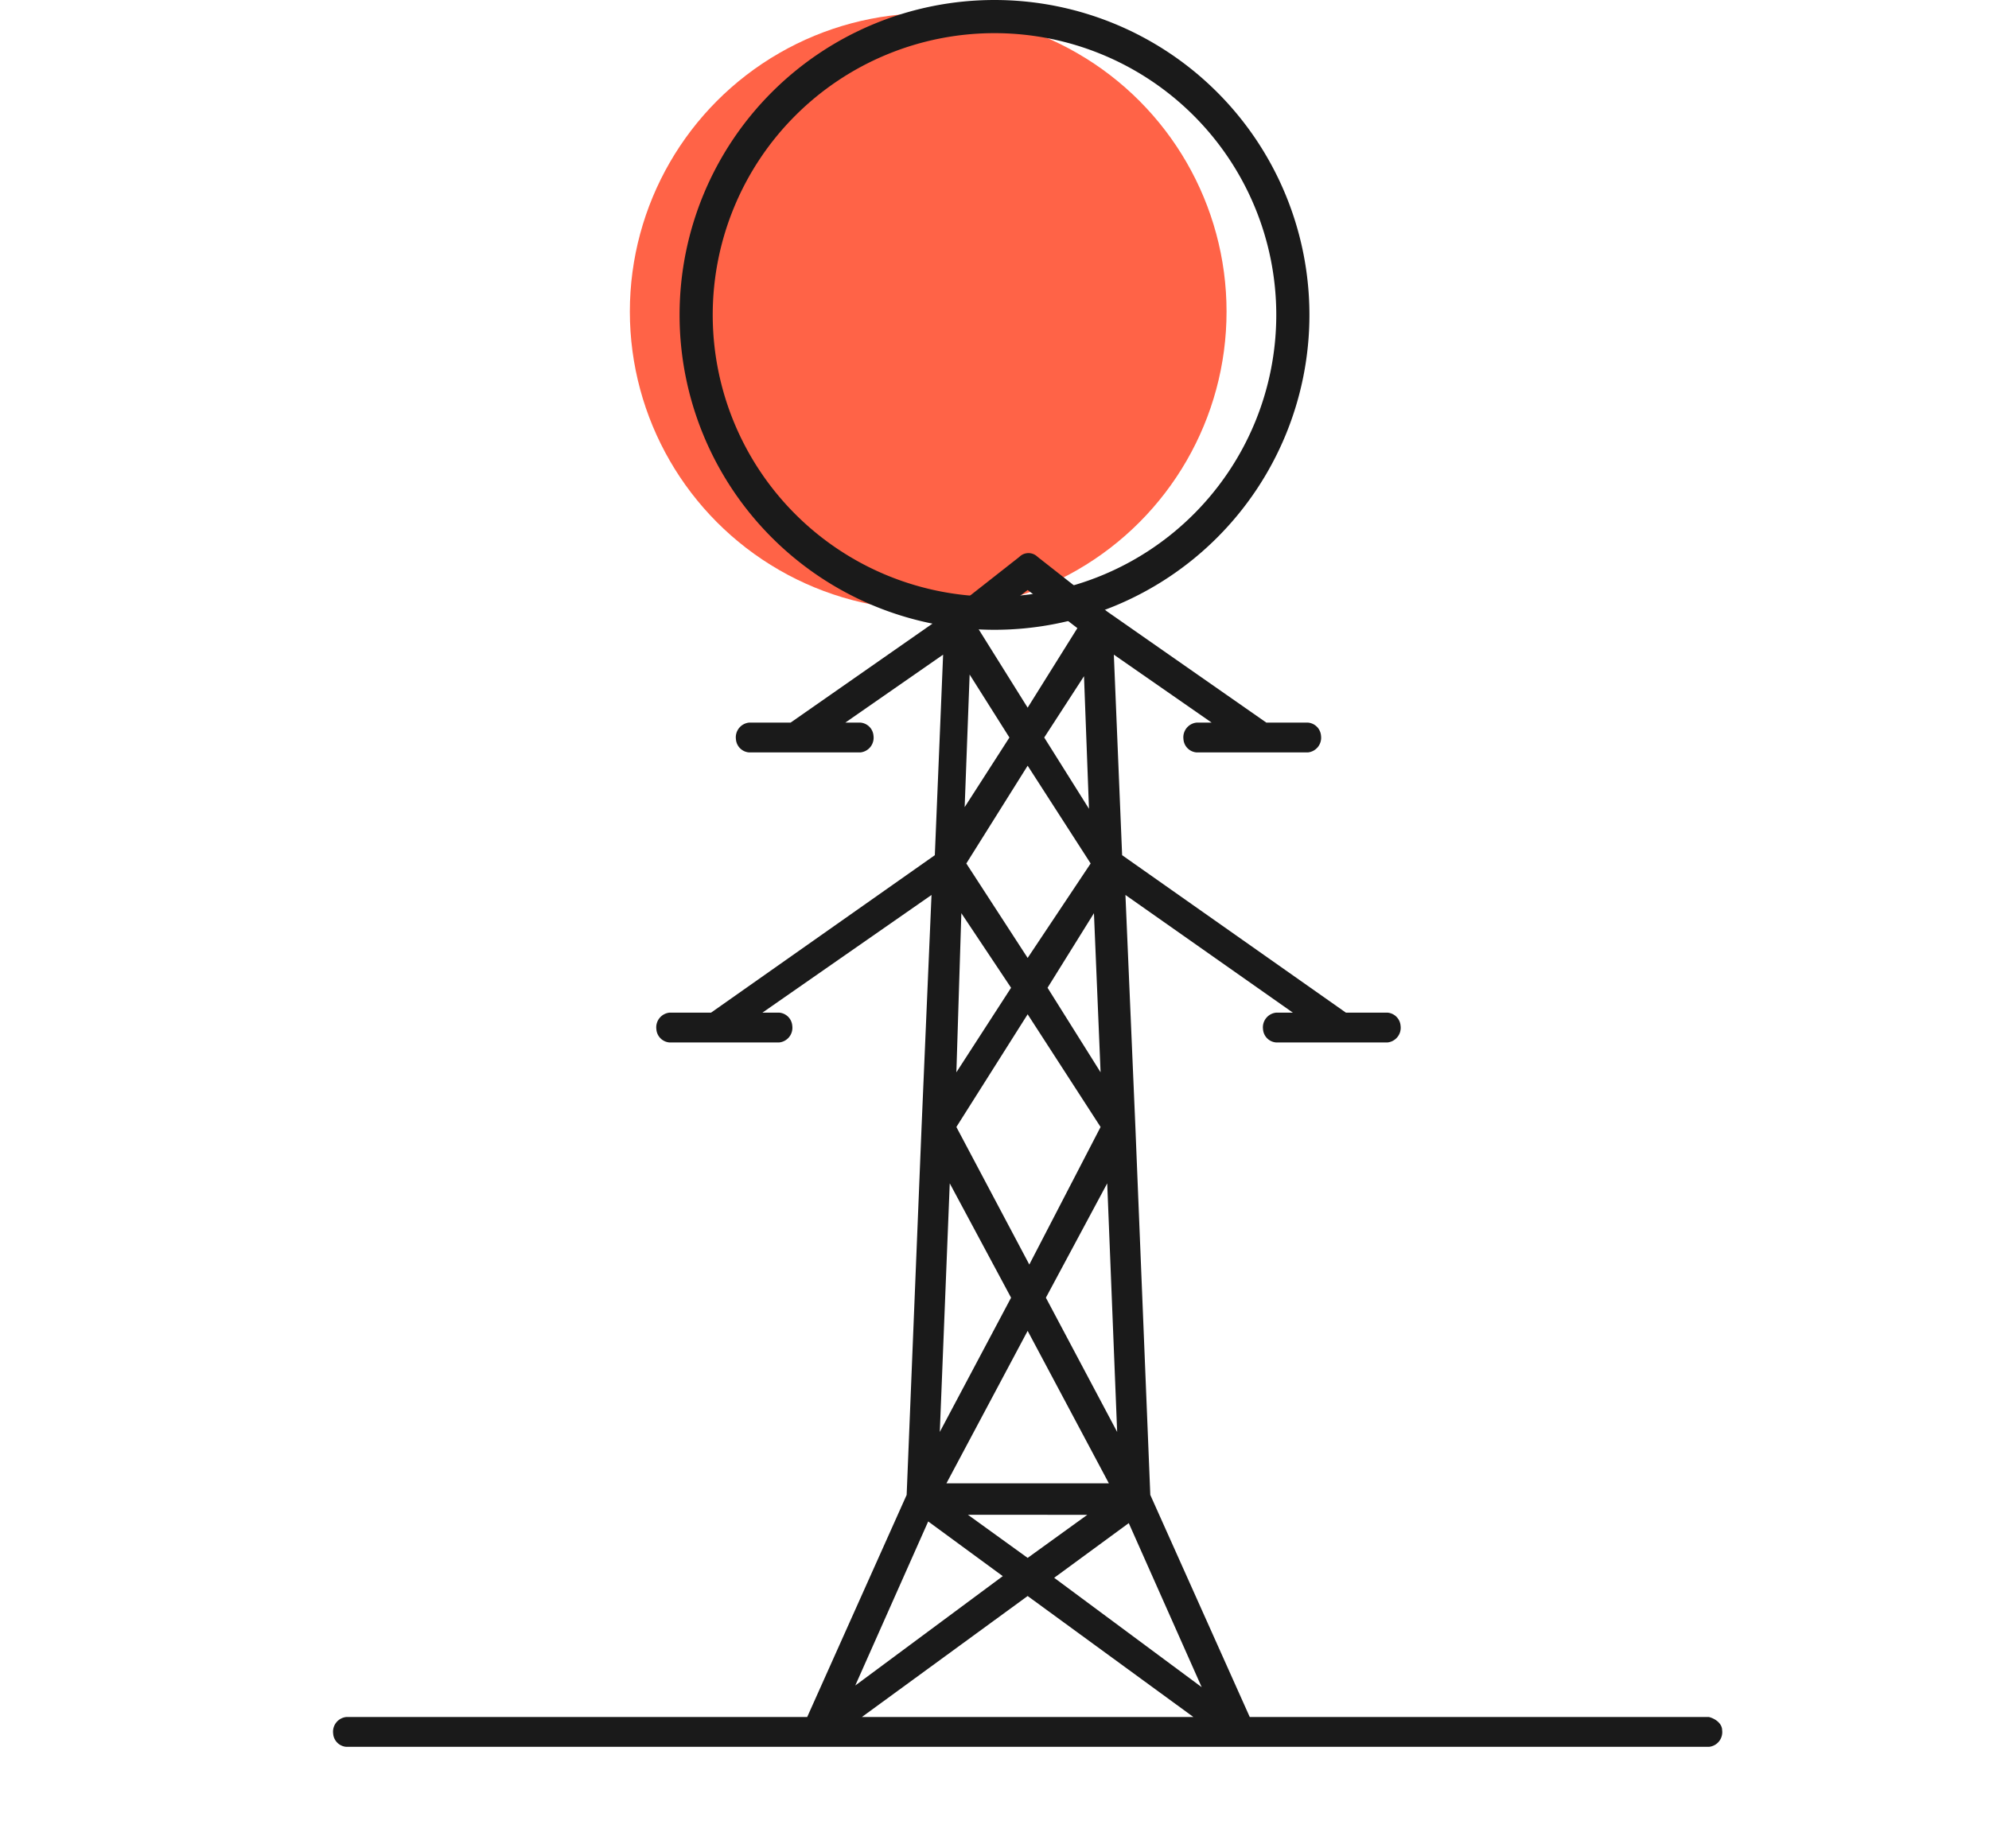 <svg xmlns="http://www.w3.org/2000/svg" viewBox="0 0 120 111.5"><circle cx="56" cy="18.8" r="18" style="fill:tomato"/><path d="M103.1,103.6H75.4l-6-13.4L68.5,68h0l-.6-14L78,61.1H77a.89.89,0,0,0-.8,1,.86.86,0,0,0,.8.8h6.7a.89.89,0,0,0,.8-1,.86.86,0,0,0-.8-.8H81.2L67.7,51.6l-.5-12.1,5.9,4.1h-.9a.89.89,0,0,0-.8,1,.86.86,0,0,0,.8.8h6.7a.89.89,0,0,0,.8-1,.86.86,0,0,0-.8-.8H76.4l-9.6-6.7-4.2-3.3a.78.78,0,0,0-1.1,0l-4.2,3.3-9.6,6.7H45.2a.89.89,0,0,0-.8,1,.86.86,0,0,0,.8.8h6.7a.89.89,0,0,0,.8-1,.86.86,0,0,0-.8-.8H51l5.9-4.1-.5,12.1L42.9,61.1H40.4a.89.89,0,0,0-.8,1,.86.86,0,0,0,.8.8H47a.89.89,0,0,0,.8-1,.86.86,0,0,0-.8-.8H46L56.2,54l-.6,14h0l-.9,22.2-6,13.4H20.9a.89.89,0,0,0-.8,1,.86.86,0,0,0,.8.8h82.2a.89.89,0,0,0,.8-1c0-.4-.4-.7-.8-.8ZM60.9,44.5l-2.7,4.2.3-8Zm4.5-3.7.3,8L63,44.5Zm.2,50.6L62,94l-3.6-2.6Zm-8.5-1.9L62,80.3l4.9,9.2Zm11,2.4,4.4,9.9-8.9-6.6Zm-5-13.6,3.7-6.9.6,15Zm-1-2L57.7,68,62,61.2,66.4,68Zm1.1-16.7L66,55.1l.4,9.6Zm2.6-7.5L62,57.8l-3.7-5.7L62,46.2ZM61,59.6l-3.3,5.1.3-9.6Zm0,18.7-4.3,8.1.6-15ZM56,91.8l4.5,3.3-8.9,6.6Zm6,4.5,10,7.3H52Zm0-60.7,3,2.3-3,4.8-3-4.8Z" style="fill:#1a1a1a"/><path d="M60,38A19,19,0,1,1,79,19,19,19,0,0,1,60,38ZM60,2A17,17,0,1,0,77,19,17,17,0,0,0,60,2Z" style="fill:#1a1a1a"/></svg>